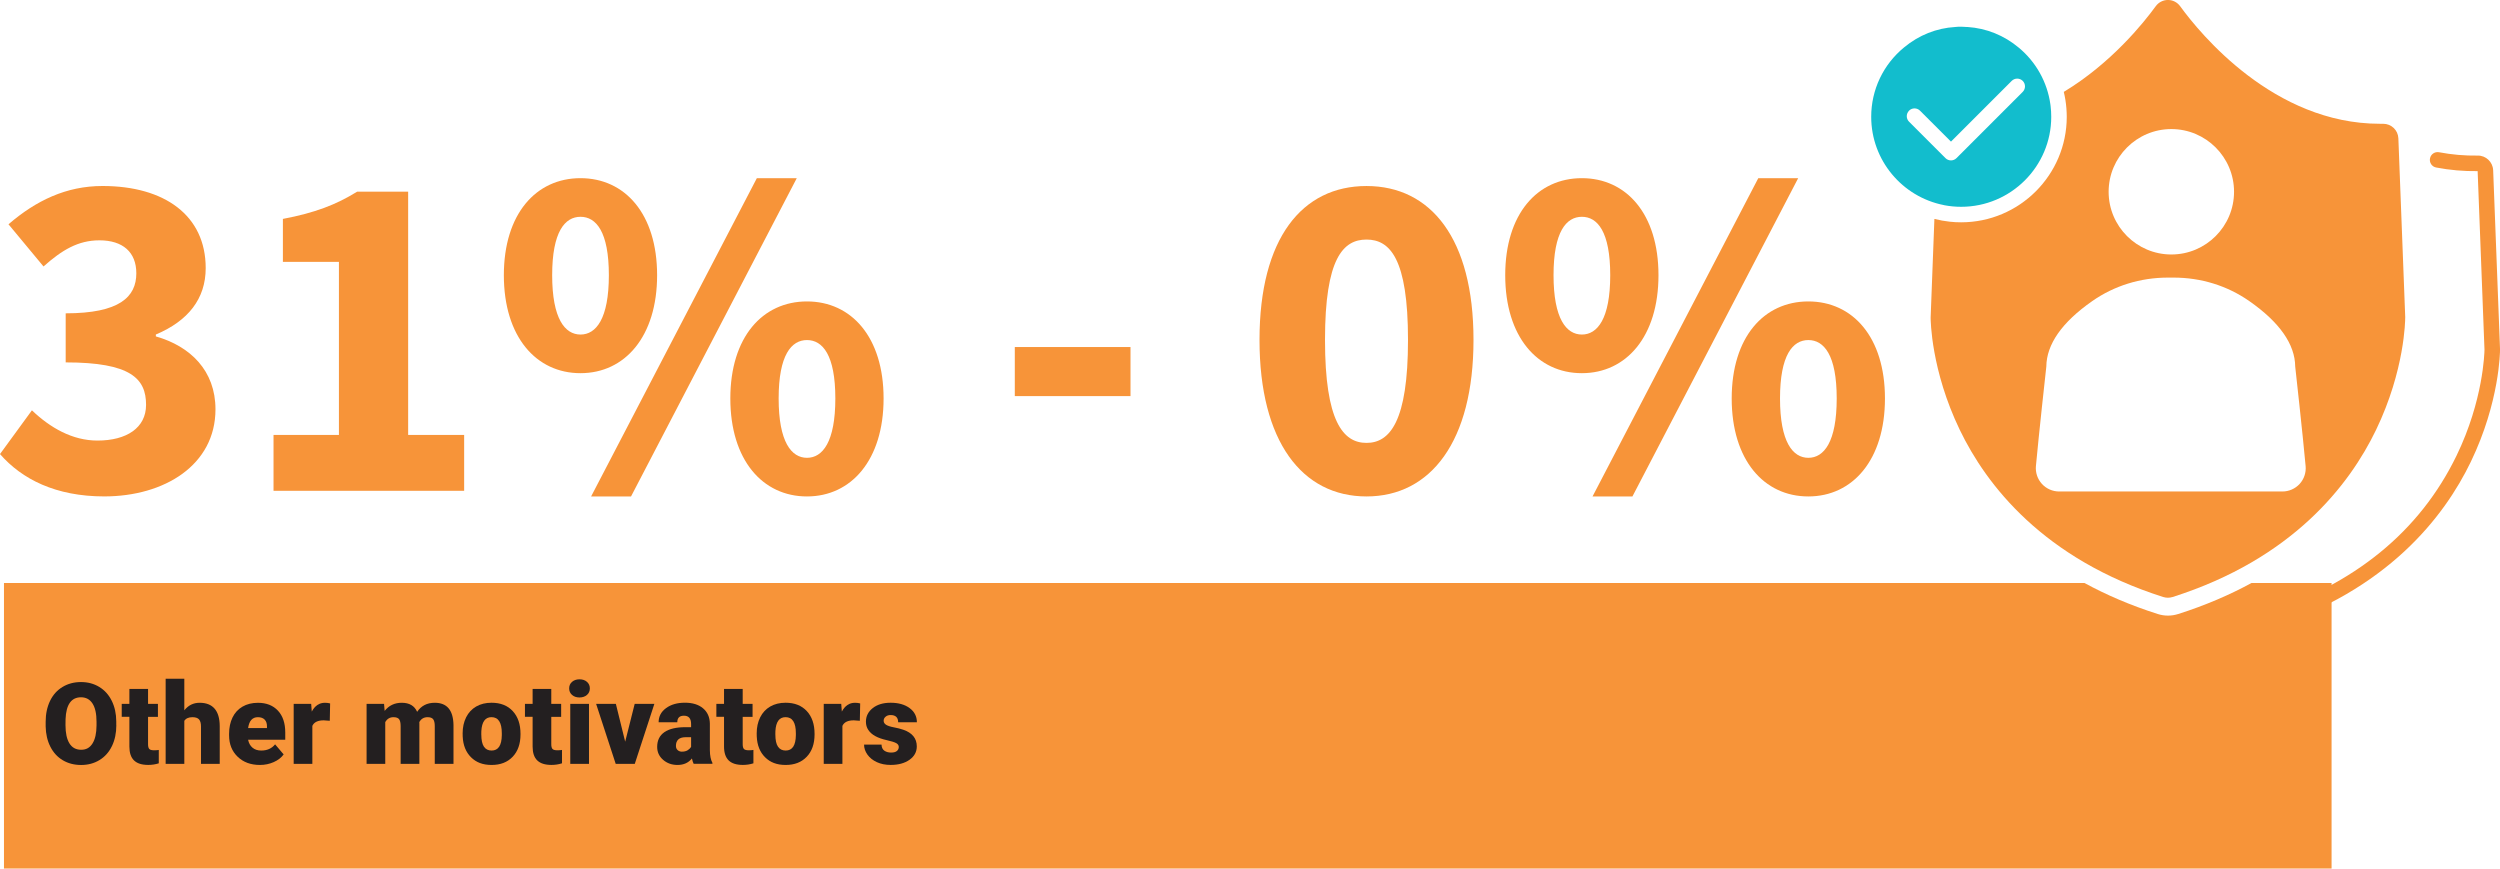 <?xml version="1.0" encoding="UTF-8"?>
<svg id="Layer_2" data-name="Layer 2" xmlns="http://www.w3.org/2000/svg" viewBox="0 0 792.79 275.42">
  <defs>
    <style>
      .cls-1 {
        fill: #231f20;
      }

      .cls-2 {
        fill: #f79439;
      }

      .cls-3 {
        fill: #12bdcd;
      }
    </style>
  </defs>
  <g id="Graphics">
    <g>
      <path class="cls-2" d="M690.71,194.72c-1.03.33-2.12.5-3.21.5s-2.18-.17-3.22-.5c-8.71-2.77-16.43-6.12-23.26-9.84H1.26v90.55s0,0,0,0h738.12s0,0,0,0v-90.55h-25.4c-6.84,3.73-14.56,7.07-23.27,9.85Z"/>
      <g>
        <path class="cls-1" d="M36.89,229.96c0,2.5-.46,4.71-1.39,6.63s-2.24,3.4-3.95,4.44-3.65,1.56-5.83,1.56-4.11-.5-5.8-1.5-3-2.43-3.95-4.3-1.44-4-1.49-6.42v-1.44c0-2.51.46-4.72,1.38-6.64s2.24-3.4,3.96-4.44,3.67-1.56,5.86-1.56,4.1.52,5.8,1.55,3.02,2.5,3.96,4.4,1.42,4.09,1.43,6.55v1.18ZM30.61,228.89c0-2.54-.42-4.47-1.27-5.79s-2.07-1.98-3.65-1.98c-3.09,0-4.73,2.32-4.9,6.96l-.02,1.88c0,2.51.42,4.44,1.25,5.78s2.07,2.02,3.71,2.02,2.76-.66,3.6-1.99,1.27-3.23,1.28-5.71v-1.18Z"/>
        <path class="cls-1" d="M46.95,218.48v4.73h3.13v4.11h-3.13v8.7c0,.71.13,1.21.39,1.49s.77.42,1.53.42c.59,0,1.08-.04,1.48-.11v4.24c-1.07.34-2.18.51-3.34.51-2.04,0-3.54-.48-4.52-1.44s-1.46-2.42-1.46-4.38v-9.44h-2.43v-4.11h2.43v-4.73h5.92Z"/>
        <path class="cls-1" d="M58.45,225.25c1.27-1.59,2.88-2.39,4.85-2.39,2.1,0,3.68.62,4.75,1.86,1.07,1.24,1.61,3.08,1.63,5.5v12.01h-5.94v-11.87c0-1.01-.21-1.75-.62-2.22-.41-.47-1.11-.71-2.09-.71-1.22,0-2.08.39-2.58,1.16v13.64h-5.92v-27h5.92v10.02Z"/>
        <path class="cls-1" d="M82.44,242.58c-2.92,0-5.28-.87-7.08-2.61-1.81-1.74-2.71-4-2.71-6.79v-.49c0-1.95.36-3.66,1.08-5.15s1.77-2.64,3.16-3.45c1.38-.81,3.02-1.22,4.92-1.22,2.67,0,4.78.83,6.33,2.49s2.32,3.97,2.32,6.93v2.3h-11.78c.21,1.07.67,1.9,1.39,2.51.71.61,1.64.91,2.78.91,1.87,0,3.34-.66,4.39-1.97l2.71,3.2c-.74,1.02-1.78,1.83-3.14,2.43s-2.81.91-4.37.91ZM81.77,227.43c-1.73,0-2.77,1.15-3.09,3.45h5.98v-.46c.02-.95-.22-1.68-.72-2.21-.5-.52-1.23-.78-2.16-.78Z"/>
        <path class="cls-1" d="M104.59,228.57l-1.95-.14c-1.86,0-3.06.59-3.59,1.76v12.04h-5.92v-19.02h5.55l.19,2.44c1-1.86,2.38-2.79,4.17-2.79.63,0,1.18.07,1.65.21l-.11,5.5Z"/>
        <path class="cls-1" d="M121.79,223.21l.19,2.23c1.35-1.72,3.16-2.58,5.43-2.58,2.4,0,4.03.96,4.87,2.87,1.29-1.91,3.15-2.87,5.59-2.87,3.86,0,5.84,2.33,5.94,7v12.38h-5.94v-12.01c0-.97-.16-1.68-.49-2.13-.33-.45-.93-.67-1.79-.67-1.17,0-2.05.52-2.62,1.56l.02.25v12.99h-5.94v-11.97c0-1-.16-1.72-.47-2.16s-.92-.67-1.81-.67c-1.14,0-2,.52-2.6,1.56v13.24h-5.92v-19.02h5.55Z"/>
        <path class="cls-1" d="M146.71,232.54c0-1.9.37-3.59,1.11-5.07s1.8-2.62,3.18-3.42,3.01-1.2,4.87-1.2c2.85,0,5.09.88,6.73,2.65s2.46,4.16,2.46,7.2v.21c0,2.96-.82,5.32-2.47,7.06s-3.88,2.61-6.69,2.61-4.88-.81-6.52-2.43-2.53-3.82-2.65-6.6l-.02-1ZM152.63,232.91c0,1.76.28,3.05.83,3.87s1.37,1.23,2.44,1.23c2.11,0,3.19-1.62,3.23-4.87v-.6c0-3.41-1.09-5.12-3.27-5.12-1.98,0-3.05,1.47-3.22,4.41l-.02,1.07Z"/>
        <path class="cls-1" d="M174.82,218.48v4.73h3.13v4.11h-3.13v8.7c0,.71.13,1.21.39,1.49s.77.42,1.53.42c.59,0,1.08-.04,1.48-.11v4.24c-1.07.34-2.18.51-3.34.51-2.04,0-3.54-.48-4.52-1.44s-1.46-2.42-1.46-4.38v-9.44h-2.43v-4.11h2.43v-4.73h5.92Z"/>
        <path class="cls-1" d="M180.49,218.3c0-.84.3-1.54.91-2.07s1.4-.81,2.37-.81,1.76.27,2.37.81.91,1.23.91,2.07-.3,1.54-.91,2.07-1.4.81-2.37.81-1.76-.27-2.37-.81-.91-1.23-.91-2.07ZM186.78,242.23h-5.94v-19.02h5.94v19.02Z"/>
        <path class="cls-1" d="M198.26,235.18l3.01-11.97h6.24l-6.21,19.02h-6.05l-6.21-19.02h6.26l2.95,11.97Z"/>
        <path class="cls-1" d="M219.98,242.23c-.21-.39-.4-.96-.56-1.71-1.09,1.37-2.61,2.06-4.57,2.06-1.79,0-3.32-.54-4.57-1.63-1.25-1.08-1.88-2.45-1.88-4.09,0-2.06.76-3.62,2.29-4.68,1.52-1.05,3.74-1.58,6.64-1.58h1.83v-1.01c0-1.75-.76-2.63-2.27-2.63-1.41,0-2.11.7-2.11,2.08h-5.92c0-1.84.78-3.33,2.35-4.48,1.56-1.15,3.56-1.72,5.99-1.72s4.34.59,5.75,1.78,2.13,2.81,2.16,4.87v8.42c.02,1.75.29,3.08.81,4.01v.3h-5.92ZM216.27,238.36c.74,0,1.35-.16,1.84-.47.49-.32.83-.67,1.05-1.07v-3.04h-1.72c-2.06,0-3.09.93-3.09,2.78,0,.54.18.98.54,1.31.36.33.83.5,1.39.5Z"/>
        <path class="cls-1" d="M235.52,218.48v4.73h3.13v4.11h-3.13v8.7c0,.71.13,1.21.39,1.49.26.28.77.42,1.53.42.59,0,1.08-.04,1.48-.11v4.24c-1.07.34-2.18.51-3.34.51-2.04,0-3.54-.48-4.52-1.44-.97-.96-1.46-2.42-1.46-4.38v-9.44h-2.43v-4.11h2.43v-4.73h5.92Z"/>
        <path class="cls-1" d="M239.96,232.54c0-1.9.37-3.59,1.11-5.07s1.8-2.62,3.18-3.42c1.38-.8,3.01-1.2,4.87-1.2,2.85,0,5.09.88,6.73,2.65,1.64,1.76,2.46,4.16,2.46,7.2v.21c0,2.96-.82,5.32-2.47,7.06-1.65,1.74-3.88,2.61-6.69,2.61s-4.88-.81-6.52-2.43c-1.64-1.62-2.53-3.82-2.65-6.6l-.02-1ZM245.88,232.91c0,1.76.27,3.05.83,3.87.55.82,1.36,1.23,2.44,1.23,2.11,0,3.19-1.62,3.23-4.87v-.6c0-3.41-1.09-5.12-3.27-5.12-1.98,0-3.05,1.47-3.22,4.41l-.02,1.07Z"/>
        <path class="cls-1" d="M272.68,228.57l-1.95-.14c-1.86,0-3.06.59-3.59,1.76v12.04h-5.92v-19.02h5.55l.19,2.44c1-1.86,2.38-2.79,4.17-2.79.63,0,1.18.07,1.65.21l-.11,5.5Z"/>
        <path class="cls-1" d="M285.02,236.88c0-.5-.26-.91-.79-1.21s-1.53-.62-3.01-.95-2.7-.76-3.66-1.29-1.69-1.18-2.2-1.94-.76-1.63-.76-2.62c0-1.75.72-3.18,2.16-4.32s3.33-1.7,5.66-1.7c2.51,0,4.52.57,6.05,1.71s2.29,2.63,2.29,4.48h-5.94c0-1.52-.8-2.29-2.41-2.29-.62,0-1.14.17-1.56.52s-.63.78-.63,1.29.26.96.77,1.28,1.34.6,2.47.81,2.12.46,2.98.76c2.86.98,4.29,2.75,4.29,5.29,0,1.73-.77,3.15-2.31,4.24s-3.54,1.63-5.99,1.63c-1.63,0-3.08-.29-4.36-.88s-2.27-1.38-2.99-2.39-1.07-2.07-1.07-3.18h5.54c.02.88.32,1.52.88,1.92s1.28.61,2.16.61c.81,0,1.42-.16,1.82-.49s.61-.76.61-1.28Z"/>
      </g>
      <g>
        <path class="cls-2" d="M0,143.99l10.12-13.87c5.8,5.53,12.83,9.59,20.78,9.59,9.26,0,15.42-4.04,15.42-11.33,0-8.33-4.86-13.46-25.49-13.46v-15.56c17.04,0,22.4-5.18,22.4-12.7,0-6.67-4.25-10.45-11.7-10.45-6.75,0-11.86,3.06-17.73,8.29l-11.11-13.38c8.73-7.5,18.28-12.14,29.82-12.14,19.7,0,32.72,9.35,32.72,26.03,0,9.77-5.6,16.77-15.81,21.07v.6c10.96,3.13,18.91,10.86,18.91,23.12,0,17.66-16.19,27.62-35.27,27.62-15.36,0-26.11-5.45-33.07-13.44Z"/>
        <path class="cls-2" d="M86.75,137.92h20.73v-54.88h-17.77v-13.62c10.18-1.93,16.89-4.52,23.53-8.63h16.19v77.13h17.76v17.72h-60.45v-17.72Z"/>
        <path class="cls-2" d="M159.78,87.27c0-19.47,10.23-30.77,24.3-30.77s24.3,11.3,24.3,30.77-10.23,31.07-24.3,31.07-24.3-11.55-24.3-31.07ZM193.08,87.27c0-13.83-4.06-18.52-8.99-18.52s-8.99,4.69-8.99,18.52,4.06,18.82,8.99,18.82,8.99-4.99,8.99-18.82ZM240.02,56.5h12.65l-52.56,100.93h-12.66l52.56-100.93ZM231.6,126.36c0-19.47,10.23-30.77,24.3-30.77s24.3,11.3,24.3,30.77-10.23,31.07-24.3,31.07-24.3-11.55-24.3-31.07ZM264.9,126.36c0-13.83-4.06-18.52-8.99-18.52s-8.99,4.69-8.99,18.52,4.06,18.82,8.99,18.82,8.99-4.99,8.99-18.82Z"/>
        <path class="cls-2" d="M321.81,110.05h36.69v15.56h-36.69v-15.56Z"/>
        <path class="cls-2" d="M399.41,107.79c0-32.28,13.55-48.8,33.93-48.8s33.93,16.64,33.93,48.8-13.55,49.64-33.93,49.64-33.93-17.36-33.93-49.64ZM446.5,107.79c0-25.88-5.76-31.82-13.16-31.82s-13.16,5.93-13.16,31.82,5.76,32.66,13.16,32.66,13.16-6.78,13.16-32.66Z"/>
        <path class="cls-2" d="M477.33,87.27c0-19.47,10.23-30.77,24.3-30.77s24.3,11.3,24.3,30.77-10.23,31.07-24.3,31.07-24.3-11.55-24.3-31.07ZM510.63,87.27c0-13.83-4.06-18.52-8.99-18.52s-8.99,4.69-8.99,18.52,4.06,18.82,8.99,18.82,8.99-4.99,8.99-18.82ZM557.57,56.5h12.66l-52.56,100.93h-12.65l52.56-100.93ZM549.15,126.36c0-19.47,10.23-30.77,24.3-30.77s24.3,11.3,24.3,30.77-10.23,31.07-24.3,31.07-24.3-11.55-24.3-31.07ZM582.45,126.36c0-13.83-4.06-18.52-8.99-18.52s-8.99,4.69-8.99,18.52,4.06,18.82,8.99,18.82,8.99-4.99,8.99-18.82Z"/>
      </g>
      <path class="cls-2" d="M762.74,100.68l-2.18-56.84c-.12-2.59-2.23-4.59-4.83-4.59h-.08c-.32,0-.63,0-.96,0-33.6,0-56.93-28.48-63.32-37.27-.45-.62-1.04-1.12-1.7-1.46-.67-.35-1.41-.53-2.18-.53-1.53,0-2.98.75-3.87,1.98-3.86,5.31-14.14,18.1-29.16,27.17.41,1.71.7,3.46.83,5.23.07.89.11,1.78.11,2.67,0,18.45-15.03,33.46-33.5,33.46-1.2,0-2.39-.06-3.56-.19-1.68-.18-3.32-.48-4.91-.89l-1.19,31.26v.1c0,.67.1,16.59,9.25,35.56,8.43,17.48,26.45,40.87,64.5,52.98.48.15.99.23,1.49.23s1-.08,1.49-.23c38.05-12.11,56.08-35.5,64.51-52.98,9.15-18.97,9.25-34.89,9.25-35.56,0-.04,0-.07,0-.1ZM688.57,40.93c10.96,0,19.88,8.92,19.88,19.89s-8.92,19.88-19.88,19.88-19.89-8.92-19.89-19.88,8.92-19.89,19.89-19.89ZM729.26,153.45c-1.4,1.53-3.39,2.41-5.47,2.41h-70.8c-2.08,0-4.07-.88-5.47-2.41-1.39-1.52-2.08-3.58-1.9-5.63.91-9.93,3.1-29.76,3.3-31.56.07-7.08,4.96-14.07,14.54-20.76,6.99-4.89,15.3-7.47,24.05-7.47h1.75c8.75,0,17.07,2.58,24.05,7.47,9.58,6.69,14.48,13.68,14.54,20.76.2,1.8,2.4,21.63,3.3,31.56.19,2.05-.5,4.11-1.89,5.63Z"/>
      <path class="cls-2" d="M790.61,53.93c-.11-2.57-2.31-4.65-4.9-4.59-4.08.06-8.2-.29-12.24-1.06-1.34-.26-2.63.62-2.88,1.96-.26,1.34.62,2.63,1.96,2.88,4.34.83,8.76,1.21,13.15,1.15l2.17,56.63c-.01.88-.35,16.05-8.86,33.59-11.67,24.05-32.35,40.94-61.45,50.21-4.04-1.29-7.97-2.74-11.69-4.34-1.25-.54-2.7.05-3.24,1.3-.54,1.25.05,2.7,1.3,3.24,3.87,1.65,7.95,3.17,12.13,4.5.48.15.99.23,1.49.23s1.01-.08,1.49-.23c38.05-12.12,56.08-35.5,64.51-52.98,9.14-18.97,9.25-34.9,9.25-35.56,0-.03,0-.06,0-.09l-2.18-56.84Z"/>
      <path class="cls-3" d="M616.57,65.08c1.73.33,3.52.5,5.34.5,15.75,0,28.57-12.8,28.57-28.53,0-1.15-.07-2.27-.2-3.4-.02-.21-.05-.42-.08-.62-.99-6.97-4.51-13.34-10.01-17.91-4.65-3.9-10.26-6.16-16.26-6.56h-.25c-.62-.06-1.2-.09-1.76-.09-.61,0-1.18,0-1.67.07-.07.01-.15.02-.22.02-5.92.35-11.52,2.58-16.2,6.46-6.64,5.44-10.44,13.46-10.44,22.02,0,13.82,9.88,25.38,22.95,27.98.08.02.16.03.24.05ZM605.38,35.1c.96-.97,2.53-.97,3.49,0l9.82,9.81,19.26-19.26c.96-.96,2.52-.96,3.49,0,.96.96.96,2.52,0,3.49l-21.01,21.01c-.48.48-1.11.72-1.74.72s-1.26-.24-1.74-.72l-11.56-11.56c-.96-.96-.96-2.52,0-3.48Z"/>
    </g>
  </g>
</svg>